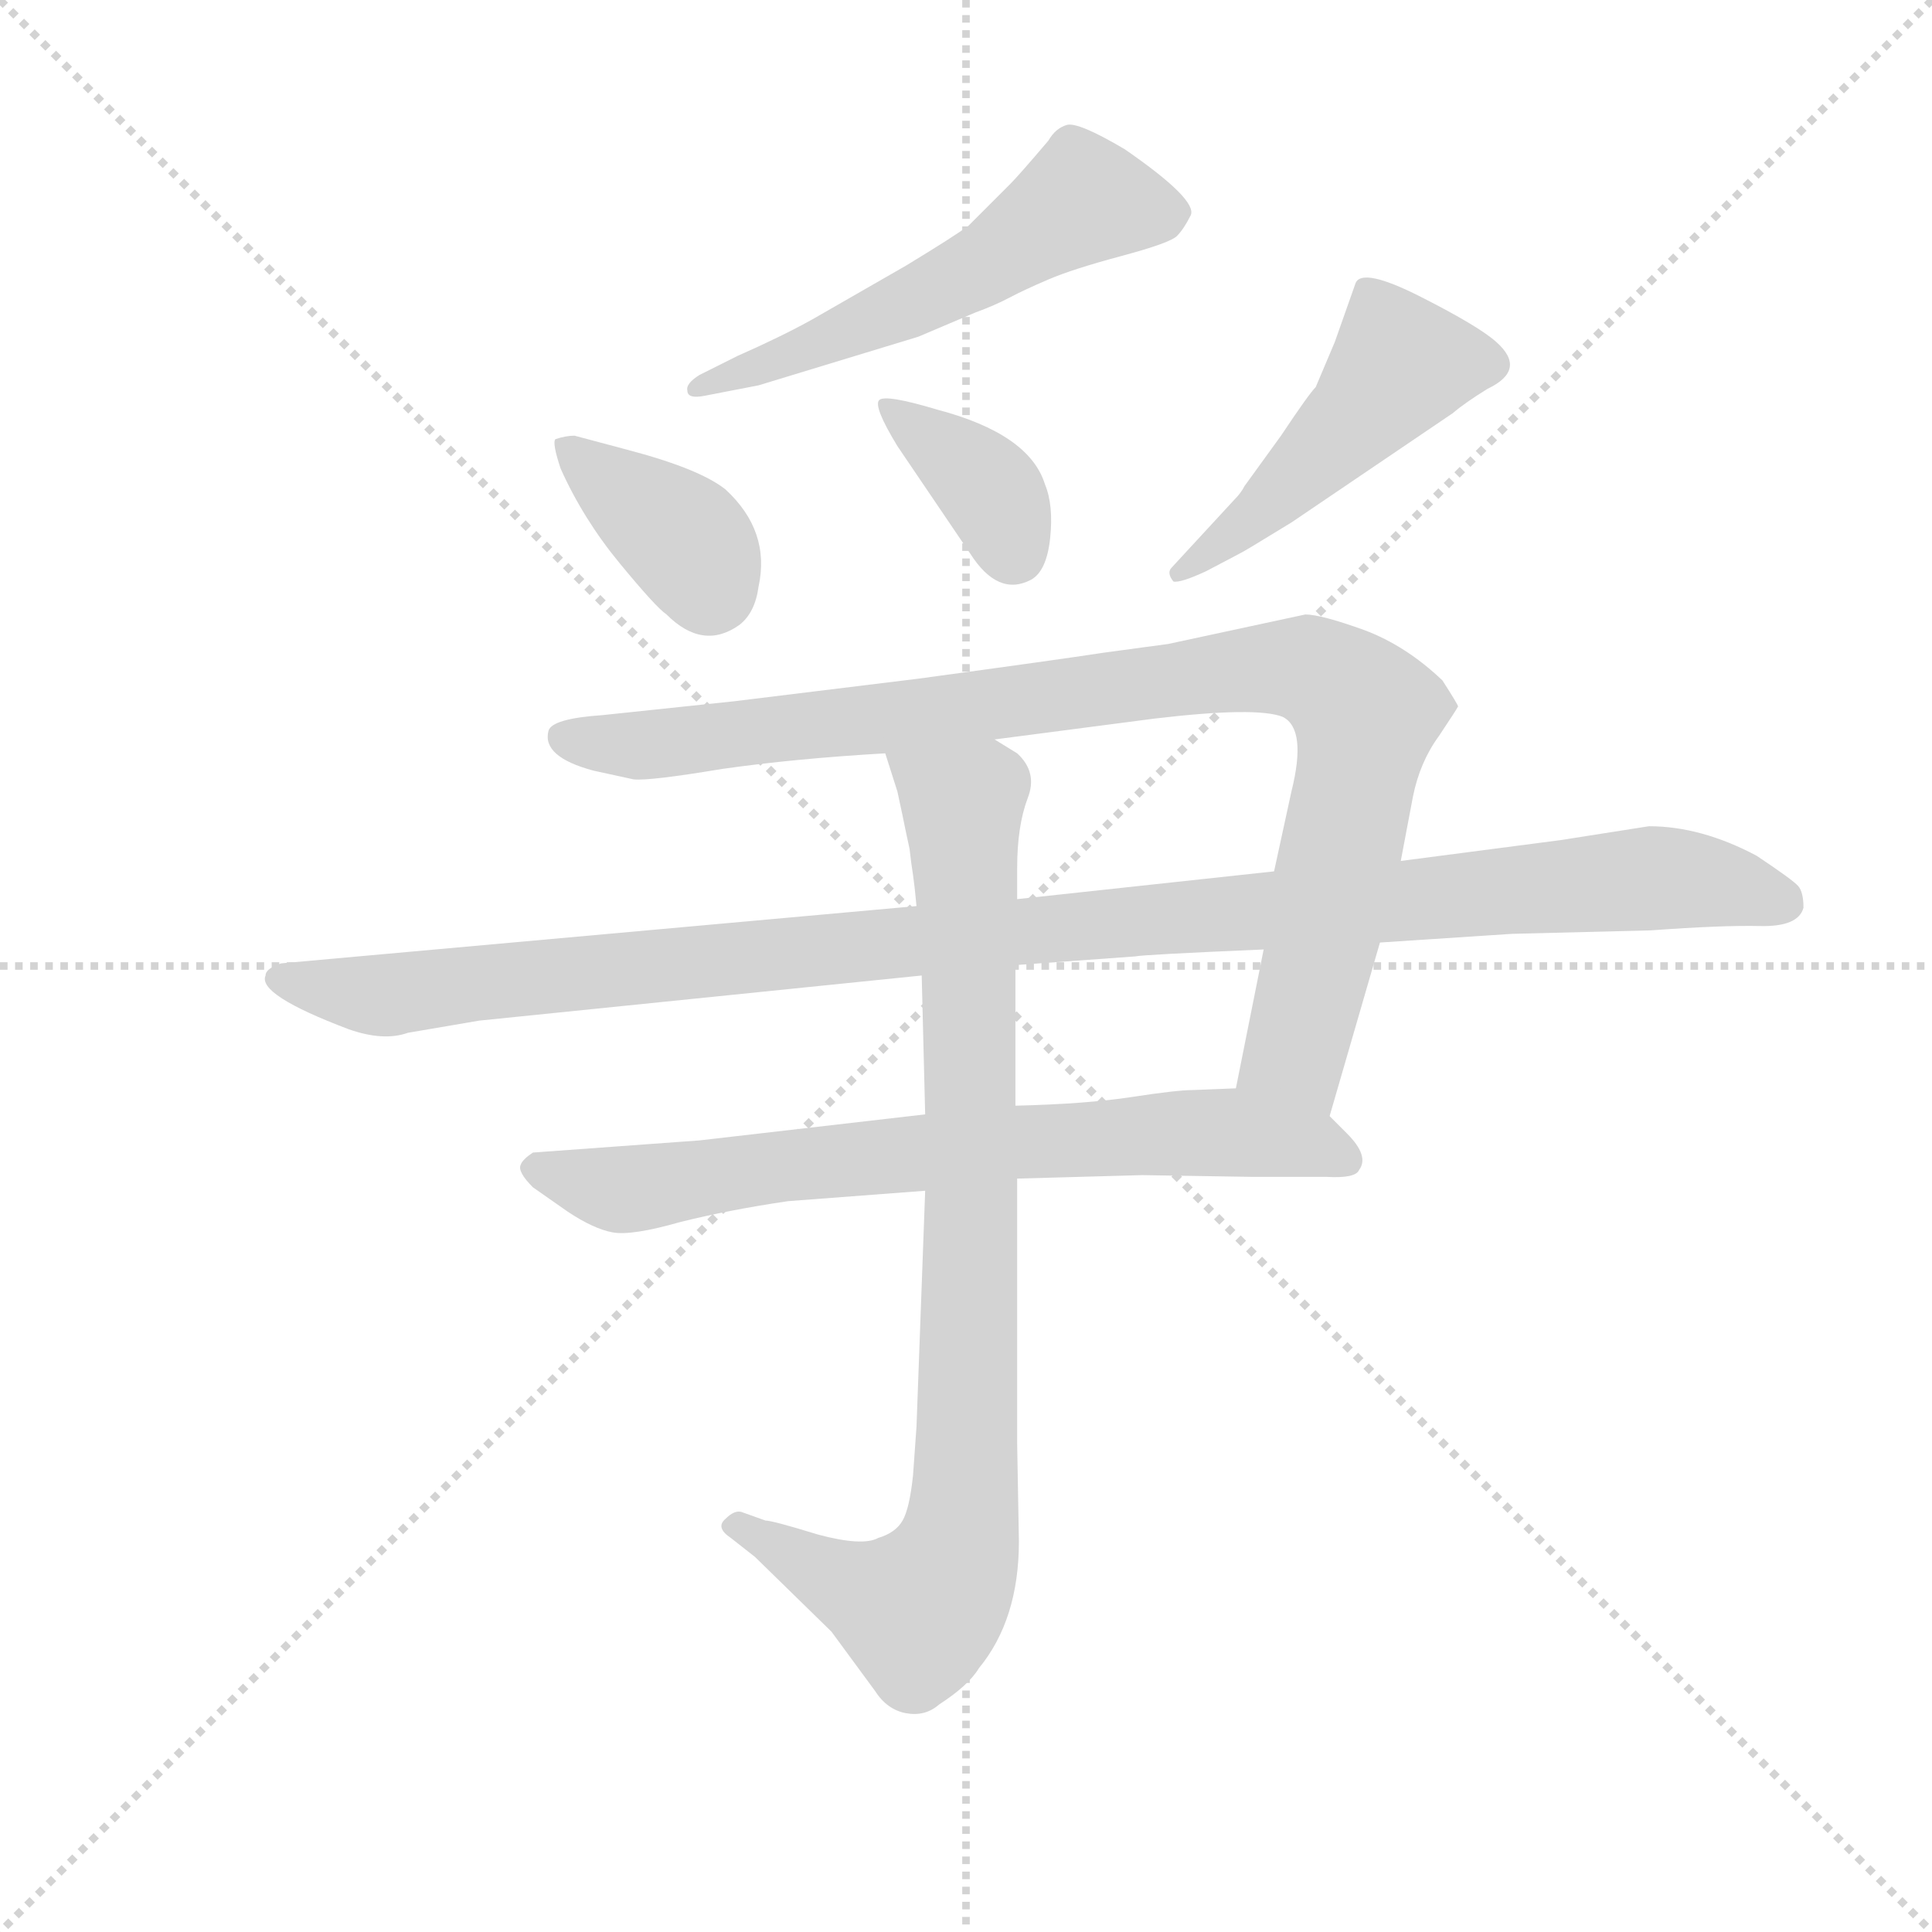 <svg version="1.1" viewBox="0 0 1024 1024" xmlns="http://www.w3.org/2000/svg">
  <g stroke="lightgray" stroke-dasharray="1,1" stroke-width="1" transform="scale(4, 4)">
    <line x1="0" y1="0" x2="256" y2="256"></line>
    <line x1="256" y1="0" x2="0" y2="256"></line>
    <line x1="128" y1="0" x2="128" y2="256"></line>
    <line x1="0" y1="128" x2="256" y2="128"></line>
  </g>
  <g transform="scale(0.92, -0.92) translate(60, -830)">
    <style type="text/css">
      
        @keyframes keyframes0 {
          from {
            stroke: blue;
            stroke-dashoffset: 552;
            stroke-width: 128;
          }
          64% {
            animation-timing-function: step-end;
            stroke: blue;
            stroke-dashoffset: 0;
            stroke-width: 128;
          }
          to {
            stroke: black;
            stroke-width: 1024;
          }
        }
        #make-me-a-hanzi-animation-0 {
          animation: keyframes0 0.699s both;
          animation-delay: 0s;
          animation-timing-function: linear;
        }
      
        @keyframes keyframes1 {
          from {
            stroke: blue;
            stroke-dashoffset: 376;
            stroke-width: 128;
          }
          55% {
            animation-timing-function: step-end;
            stroke: blue;
            stroke-dashoffset: 0;
            stroke-width: 128;
          }
          to {
            stroke: black;
            stroke-width: 1024;
          }
        }
        #make-me-a-hanzi-animation-1 {
          animation: keyframes1 0.556s both;
          animation-delay: 0.699s;
          animation-timing-function: linear;
        }
      
        @keyframes keyframes2 {
          from {
            stroke: blue;
            stroke-dashoffset: 371;
            stroke-width: 128;
          }
          55% {
            animation-timing-function: step-end;
            stroke: blue;
            stroke-dashoffset: 0;
            stroke-width: 128;
          }
          to {
            stroke: black;
            stroke-width: 1024;
          }
        }
        #make-me-a-hanzi-animation-2 {
          animation: keyframes2 0.552s both;
          animation-delay: 1.255s;
          animation-timing-function: linear;
        }
      
        @keyframes keyframes3 {
          from {
            stroke: blue;
            stroke-dashoffset: 482;
            stroke-width: 128;
          }
          61% {
            animation-timing-function: step-end;
            stroke: blue;
            stroke-dashoffset: 0;
            stroke-width: 128;
          }
          to {
            stroke: black;
            stroke-width: 1024;
          }
        }
        #make-me-a-hanzi-animation-3 {
          animation: keyframes3 0.642s both;
          animation-delay: 1.807s;
          animation-timing-function: linear;
        }
      
        @keyframes keyframes4 {
          from {
            stroke: blue;
            stroke-dashoffset: 961;
            stroke-width: 128;
          }
          76% {
            animation-timing-function: step-end;
            stroke: blue;
            stroke-dashoffset: 0;
            stroke-width: 128;
          }
          to {
            stroke: black;
            stroke-width: 1024;
          }
        }
        #make-me-a-hanzi-animation-4 {
          animation: keyframes4 1.032s both;
          animation-delay: 2.449s;
          animation-timing-function: linear;
        }
      
        @keyframes keyframes5 {
          from {
            stroke: blue;
            stroke-dashoffset: 1127;
            stroke-width: 128;
          }
          79% {
            animation-timing-function: step-end;
            stroke: blue;
            stroke-dashoffset: 0;
            stroke-width: 128;
          }
          to {
            stroke: black;
            stroke-width: 1024;
          }
        }
        #make-me-a-hanzi-animation-5 {
          animation: keyframes5 1.167s both;
          animation-delay: 3.481s;
          animation-timing-function: linear;
        }
      
        @keyframes keyframes6 {
          from {
            stroke: blue;
            stroke-dashoffset: 727;
            stroke-width: 128;
          }
          70% {
            animation-timing-function: step-end;
            stroke: blue;
            stroke-dashoffset: 0;
            stroke-width: 128;
          }
          to {
            stroke: black;
            stroke-width: 1024;
          }
        }
        #make-me-a-hanzi-animation-6 {
          animation: keyframes6 0.842s both;
          animation-delay: 4.649s;
          animation-timing-function: linear;
        }
      
        @keyframes keyframes7 {
          from {
            stroke: blue;
            stroke-dashoffset: 888;
            stroke-width: 128;
          }
          74% {
            animation-timing-function: step-end;
            stroke: blue;
            stroke-dashoffset: 0;
            stroke-width: 128;
          }
          to {
            stroke: black;
            stroke-width: 1024;
          }
        }
        #make-me-a-hanzi-animation-7 {
          animation: keyframes7 0.973s both;
          animation-delay: 5.49s;
          animation-timing-function: linear;
        }
      
    </style>
    
      <path d="M 343 614 Q 335 609 336 605 Q 336 600 346 602 L 377 608 L 469 636 L 502 650 Q 513 654 521.5 658.5 Q 530 663 544 669 Q 558 675 586 682.5 Q 614 690 618 694 Q 622 698 626 706 Q 630 715 588 744 Q 561 760 554.5 758 Q 548 756 544 749 Q 527 729 522 724 L 498 700 Q 490 694 462 677 L 408 646 Q 390 636 365 625 L 343 614 Z" fill="lightgray"></path>
    
      <path d="M 301 571 L 271 579 Q 266 579 260 577 Q 258 575 263 560 Q 276 531 297 505.5 Q 318 480 324 476 Q 345 455 366 470 Q 375 477 377 492 Q 384 524 358 548 Q 343 560 301 571 Z" fill="lightgray"></path>
    
      <path d="M 457 573 L 499 511 Q 515 486 534 496 Q 543 501 545 520 Q 547 539 542 551 Q 533 580 480 594 Q 450 603 446.5 599.5 Q 443 596 457 573 Z" fill="lightgray"></path>
    
      <path d="M 615 503 Q 612 500 616 495 Q 620 494 635 501 L 654 511 Q 656 512 661 515 L 684 529 L 777 592 Q 784 598 797 606 Q 820 617 802 633 Q 792 642 758.5 659 Q 725 676 721 667 L 709 633 L 698 607 Q 694 603 678 579 L 657 550 Q 655 546 651 542 L 615 503 Z" fill="lightgray"></path>
    
      <path d="M 706 187 L 735 287 L 747 334 L 754 371 Q 758 391 769 406 Q 779 421 780 423 Q 780 424 771 438 Q 750 458 726 467 Q 701 476 692 476 L 613 459 L 576 454 Q 550 450 469 439 L 363 426 L 287 418 Q 258 416 256 409 Q 252 394 282 386 L 305 381 Q 314 380 356 387 Q 398 393 450 396 L 513 404 L 605 416 Q 664 423 679 417 Q 693 410 684 374 L 674 328 L 668 283 L 661 248 L 652 203 C 646 174 698 158 706 187 Z" fill="lightgray"></path>
    
      <path d="M 468 308 L 102 275 Q 93 272 93 268 Q 88 257 141 237 Q 161 230 175 235 L 216 242 L 471 268 L 525 274 L 594 279 Q 598 280 668 283 L 735 287 L 811 292 L 891 294 Q 932 297 954 296.5 Q 976 296 979 307 Q 979 316 976 319.5 Q 973 323 952 337 Q 920 354 890 354 L 839 346 L 747 334 L 674 328 L 526 312 L 468 308 Z" fill="lightgray"></path>
    
      <path d="M 473 188 L 343 173 L 247 166 Q 241 162 240 159 Q 238 155 247 146 L 267 132 Q 282 122 293 120 Q 304 118 332 126 Q 360 133 394 138 L 473 144 L 526 151 L 598 153 L 661 152 L 704 152 Q 721 151 723 156 Q 729 164 716 177 L 706 187 C 689 204 682 204 652 203 L 627 202 Q 618 202 592 198 Q 566 194 525 193 L 473 188 Z" fill="lightgray"></path>
    
      <path d="M 457 374 L 460 360 Q 462 350 464 341 Q 465 332 466 326 Q 467 319 468 308 L 471 268 L 473 188 L 473 144 L 468 8 L 466 -20 Q 464 -39 460 -46 Q 456 -53 446 -56 Q 437 -61 411 -54 Q 385 -46 381 -46 L 367 -41 Q 363 -40 358 -45 Q 352 -50 361 -56 L 375 -67 L 419 -110 L 444 -144 Q 451 -155 462 -157 Q 473 -159 481 -152 Q 498 -141 504 -131 Q 527 -103 527 -58 L 526 -2 L 526 151 L 525 193 L 525 274 L 526 312 L 526 330 Q 526 354 532 370 Q 538 385 526 396 L 513 404 C 489 422 441 425 450 396 L 457 374 Z" fill="lightgray"></path>
    
    
      <clipPath id="make-me-a-hanzi-clip-0">
        <path d="M 343 614 Q 335 609 336 605 Q 336 600 346 602 L 377 608 L 469 636 L 502 650 Q 513 654 521.5 658.5 Q 530 663 544 669 Q 558 675 586 682.5 Q 614 690 618 694 Q 622 698 626 706 Q 630 715 588 744 Q 561 760 554.5 758 Q 548 756 544 749 Q 527 729 522 724 L 498 700 Q 490 694 462 677 L 408 646 Q 390 636 365 625 L 343 614 Z"></path>
      </clipPath>
      <path clip-path="url(#make-me-a-hanzi-clip-0)" d="M 612 707 L 564 715 L 488 667 L 342 607" fill="none" id="make-me-a-hanzi-animation-0" stroke-dasharray="424 848" stroke-linecap="round"></path>
    
      <clipPath id="make-me-a-hanzi-clip-1">
        <path d="M 301 571 L 271 579 Q 266 579 260 577 Q 258 575 263 560 Q 276 531 297 505.5 Q 318 480 324 476 Q 345 455 366 470 Q 375 477 377 492 Q 384 524 358 548 Q 343 560 301 571 Z"></path>
      </clipPath>
      <path clip-path="url(#make-me-a-hanzi-clip-1)" d="M 266 574 L 336 518 L 349 491" fill="none" id="make-me-a-hanzi-animation-1" stroke-dasharray="248 496" stroke-linecap="round"></path>
    
      <clipPath id="make-me-a-hanzi-clip-2">
        <path d="M 457 573 L 499 511 Q 515 486 534 496 Q 543 501 545 520 Q 547 539 542 551 Q 533 580 480 594 Q 450 603 446.5 599.5 Q 443 596 457 573 Z"></path>
      </clipPath>
      <path clip-path="url(#make-me-a-hanzi-clip-2)" d="M 450 596 L 506 553 L 524 512" fill="none" id="make-me-a-hanzi-animation-2" stroke-dasharray="243 486" stroke-linecap="round"></path>
    
      <clipPath id="make-me-a-hanzi-clip-3">
        <path d="M 615 503 Q 612 500 616 495 Q 620 494 635 501 L 654 511 Q 656 512 661 515 L 684 529 L 777 592 Q 784 598 797 606 Q 820 617 802 633 Q 792 642 758.5 659 Q 725 676 721 667 L 709 633 L 698 607 Q 694 603 678 579 L 657 550 Q 655 546 651 542 L 615 503 Z"></path>
      </clipPath>
      <path clip-path="url(#make-me-a-hanzi-clip-3)" d="M 796 620 L 747 620 L 680 548 L 619 499" fill="none" id="make-me-a-hanzi-animation-3" stroke-dasharray="354 708" stroke-linecap="round"></path>
    
      <clipPath id="make-me-a-hanzi-clip-4">
        <path d="M 706 187 L 735 287 L 747 334 L 754 371 Q 758 391 769 406 Q 779 421 780 423 Q 780 424 771 438 Q 750 458 726 467 Q 701 476 692 476 L 613 459 L 576 454 Q 550 450 469 439 L 363 426 L 287 418 Q 258 416 256 409 Q 252 394 282 386 L 305 381 Q 314 380 356 387 Q 398 393 450 396 L 513 404 L 605 416 Q 664 423 679 417 Q 693 410 684 374 L 674 328 L 668 283 L 661 248 L 652 203 C 646 174 698 158 706 187 Z"></path>
      </clipPath>
      <path clip-path="url(#make-me-a-hanzi-clip-4)" d="M 264 405 L 327 402 L 664 445 L 697 443 L 727 419 L 686 224 L 701 196" fill="none" id="make-me-a-hanzi-animation-4" stroke-dasharray="833 1666" stroke-linecap="round"></path>
    
      <clipPath id="make-me-a-hanzi-clip-5">
        <path d="M 468 308 L 102 275 Q 93 272 93 268 Q 88 257 141 237 Q 161 230 175 235 L 216 242 L 471 268 L 525 274 L 594 279 Q 598 280 668 283 L 735 287 L 811 292 L 891 294 Q 932 297 954 296.5 Q 976 296 979 307 Q 979 316 976 319.5 Q 973 323 952 337 Q 920 354 890 354 L 839 346 L 747 334 L 674 328 L 526 312 L 468 308 Z"></path>
      </clipPath>
      <path clip-path="url(#make-me-a-hanzi-clip-5)" d="M 101 266 L 136 257 L 165 257 L 888 324 L 967 311" fill="none" id="make-me-a-hanzi-animation-5" stroke-dasharray="999 1998" stroke-linecap="round"></path>
    
      <clipPath id="make-me-a-hanzi-clip-6">
        <path d="M 473 188 L 343 173 L 247 166 Q 241 162 240 159 Q 238 155 247 146 L 267 132 Q 282 122 293 120 Q 304 118 332 126 Q 360 133 394 138 L 473 144 L 526 151 L 598 153 L 661 152 L 704 152 Q 721 151 723 156 Q 729 164 716 177 L 706 187 C 689 204 682 204 652 203 L 627 202 Q 618 202 592 198 Q 566 194 525 193 L 473 188 Z"></path>
      </clipPath>
      <path clip-path="url(#make-me-a-hanzi-clip-6)" d="M 250 156 L 305 145 L 410 161 L 634 178 L 694 171 L 716 162" fill="none" id="make-me-a-hanzi-animation-6" stroke-dasharray="599 1198" stroke-linecap="round"></path>
    
      <clipPath id="make-me-a-hanzi-clip-7">
        <path d="M 457 374 L 460 360 Q 462 350 464 341 Q 465 332 466 326 Q 467 319 468 308 L 471 268 L 473 188 L 473 144 L 468 8 L 466 -20 Q 464 -39 460 -46 Q 456 -53 446 -56 Q 437 -61 411 -54 Q 385 -46 381 -46 L 367 -41 Q 363 -40 358 -45 Q 352 -50 361 -56 L 375 -67 L 419 -110 L 444 -144 Q 451 -155 462 -157 Q 473 -159 481 -152 Q 498 -141 504 -131 Q 527 -103 527 -58 L 526 -2 L 526 151 L 525 193 L 525 274 L 526 312 L 526 330 Q 526 354 532 370 Q 538 385 526 396 L 513 404 C 489 422 441 425 450 396 L 457 374 Z"></path>
      </clipPath>
      <path clip-path="url(#make-me-a-hanzi-clip-7)" d="M 458 393 L 495 367 L 500 128 L 491 -65 L 469 -98 L 365 -49" fill="none" id="make-me-a-hanzi-animation-7" stroke-dasharray="760 1520" stroke-linecap="round"></path>
    
  </g>
</svg>